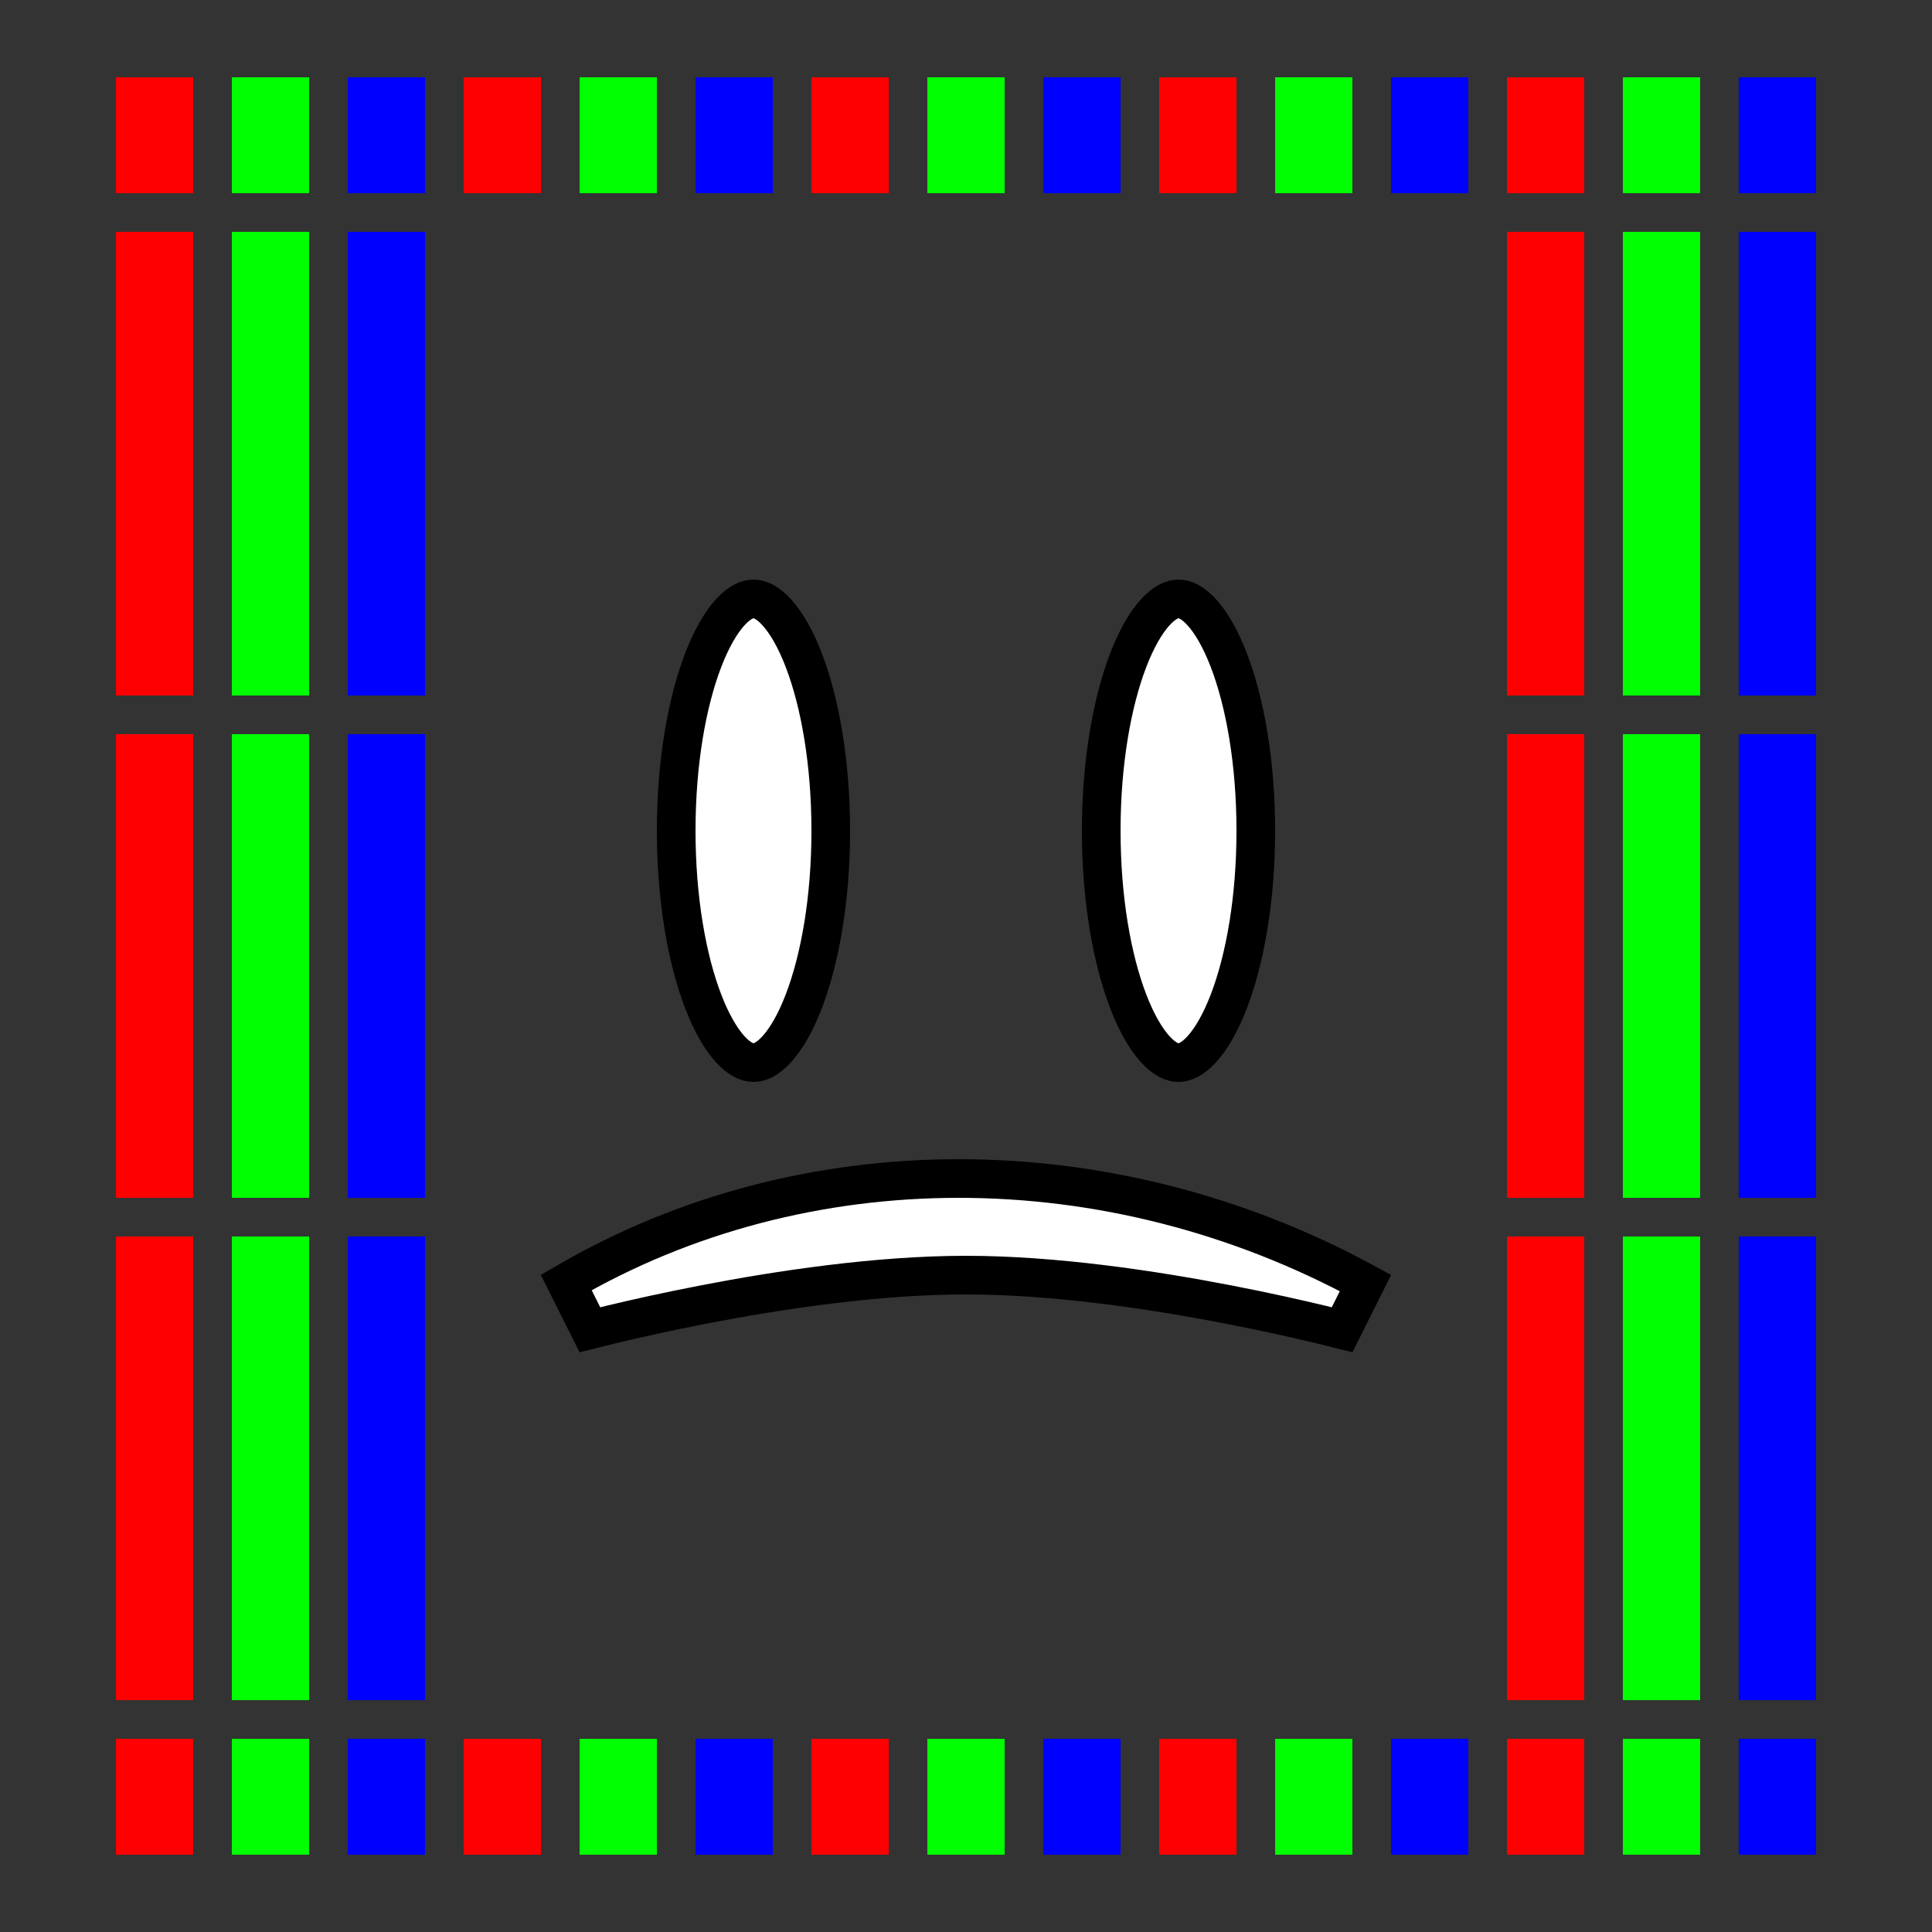 <svg width="50" height="50" viewBox="0 0 50 50" fill="none" xmlns="http://www.w3.org/2000/svg">
<rect x="0" y="0" width="50" height="50" fill="#333333" stroke="none"/>
<rect x="3" y="2" width="2" height="3" fill="#FF0000"/>
<rect x="3" y="45" width="2" height="3" fill="#FF0000"/>
<rect x="6" y="2" width="2" height="3" fill="#00FF00"/>
<rect x="6" y="45" width="2" height="3" fill="#00FF00"/>
<rect x="9" y="2" width="2" height="3" fill="#0000FF"/>
<rect x="9" y="45" width="2" height="3" fill="#0000FF"/>
<rect x="12" y="2" width="2" height="3" fill="#FF0000"/>
<rect x="12" y="45" width="2" height="3" fill="#FF0000"/>
<rect x="15" y="2" width="2" height="3" fill="#00FF00"/>
<rect x="15" y="45" width="2" height="3" fill="#00FF00"/>
<rect x="18" y="2" width="2" height="3" fill="#0000FF"/>
<rect x="18" y="45" width="2" height="3" fill="#0000FF"/>
<rect x="21" y="2" width="2" height="3" fill="#FF0000"/>
<rect x="21" y="45" width="2" height="3" fill="#FF0000"/>
<rect x="24" y="2" width="2" height="3" fill="#00FF00"/>
<rect x="24" y="45" width="2" height="3" fill="#00FF00"/>
<rect x="27" y="2" width="2" height="3" fill="#0000FF"/>
<rect x="27" y="45" width="2" height="3" fill="#0000FF"/>
<rect x="30" y="2" width="2" height="3" fill="#FF0000"/>
<rect x="30" y="45" width="2" height="3" fill="#FF0000"/>
<rect x="33" y="2" width="2" height="3" fill="#00FF00"/>
<rect x="33" y="45" width="2" height="3" fill="#00FF00"/>
<rect x="36" y="2" width="2" height="3" fill="#0000FF"/>
<rect x="36" y="45" width="2" height="3" fill="#0000FF"/>
<path d="M35.339 33.204L34.734 34.414C34.587 34.377 34.404 34.331 34.187 34.279C33.595 34.137 32.76 33.948 31.782 33.759C29.833 33.382 27.297 33 25 33C22.703 33 20.167 33.382 18.218 33.759C17.24 33.948 16.405 34.137 15.813 34.279C15.597 34.331 15.412 34.377 15.266 34.414L14.654 33.191C20.808 29.604 28.71 29.598 35.339 33.204Z" fill="white" stroke="black"/>
<path d="M21.5 21.5C21.5 23.25 21.226 24.811 20.801 25.917C20.588 26.471 20.346 26.886 20.103 27.153C19.86 27.42 19.656 27.5 19.5 27.5C19.344 27.5 19.14 27.42 18.897 27.153C18.654 26.886 18.412 26.471 18.199 25.917C17.774 24.811 17.5 23.25 17.5 21.5C17.5 19.75 17.774 18.189 18.199 17.083C18.412 16.529 18.654 16.114 18.897 15.847C19.14 15.58 19.344 15.5 19.5 15.5C19.656 15.5 19.86 15.58 20.103 15.847C20.346 16.114 20.588 16.529 20.801 17.083C21.226 18.189 21.5 19.75 21.5 21.5Z" fill="white" stroke="black"/>
<path d="M32.5 21.5C32.5 23.25 32.226 24.811 31.801 25.917C31.588 26.471 31.346 26.886 31.103 27.153C30.86 27.42 30.656 27.5 30.5 27.5C30.344 27.5 30.14 27.42 29.897 27.153C29.654 26.886 29.412 26.471 29.199 25.917C28.774 24.811 28.5 23.25 28.5 21.5C28.5 19.75 28.774 18.189 29.199 17.083C29.412 16.529 29.654 16.114 29.897 15.847C30.14 15.58 30.344 15.5 30.5 15.5C30.656 15.5 30.86 15.58 31.103 15.847C31.346 16.114 31.588 16.529 31.801 17.083C32.226 18.189 32.5 19.75 32.5 21.5Z" fill="white" stroke="black"/>
<rect x="39" y="2" width="2" height="3" fill="#FF0000"/>
<rect x="39" y="32" width="2" height="12" fill="#FF0000"/>
<rect x="39" y="45" width="2" height="3" fill="#FF0000"/>
<rect x="42" y="2" width="2" height="3" fill="#00FF00"/>
<rect x="42" y="32" width="2" height="12" fill="#00FF00"/>
<rect x="42" y="45" width="2" height="3" fill="#00FF00"/>
<rect x="45" y="2" width="2" height="3" fill="#0000FF"/>
<rect x="45" y="32" width="2" height="12" fill="#0000FF"/>
<rect x="39" y="19" width="2" height="12" fill="#FF0000"/>
<rect x="42" y="19" width="2" height="12" fill="#00FF00"/>
<rect x="45" y="19" width="2" height="12" fill="#0000FF"/>
<rect x="39" y="6" width="2" height="12" fill="#FF0000"/>
<rect x="42" y="6" width="2" height="12" fill="#00FF00"/>
<rect x="45" y="6" width="2" height="12" fill="#0000FF"/>
<rect x="3" y="32" width="2" height="12" fill="#FF0000"/>
<rect x="6" y="32" width="2" height="12" fill="#00FF00"/>
<rect x="9" y="32" width="2" height="12" fill="#0000FF"/>
<rect x="3" y="19" width="2" height="12" fill="#FF0000"/>
<rect x="6" y="19" width="2" height="12" fill="#00FF00"/>
<rect x="9" y="19" width="2" height="12" fill="#0000FF"/>
<rect x="3" y="6" width="2" height="12" fill="#FF0000"/>
<rect x="6" y="6" width="2" height="12" fill="#00FF00"/>
<rect x="9" y="6" width="2" height="12" fill="#0000FF"/>
<rect x="45" y="45" width="2" height="3" fill="#0000FF"/>
</svg>
